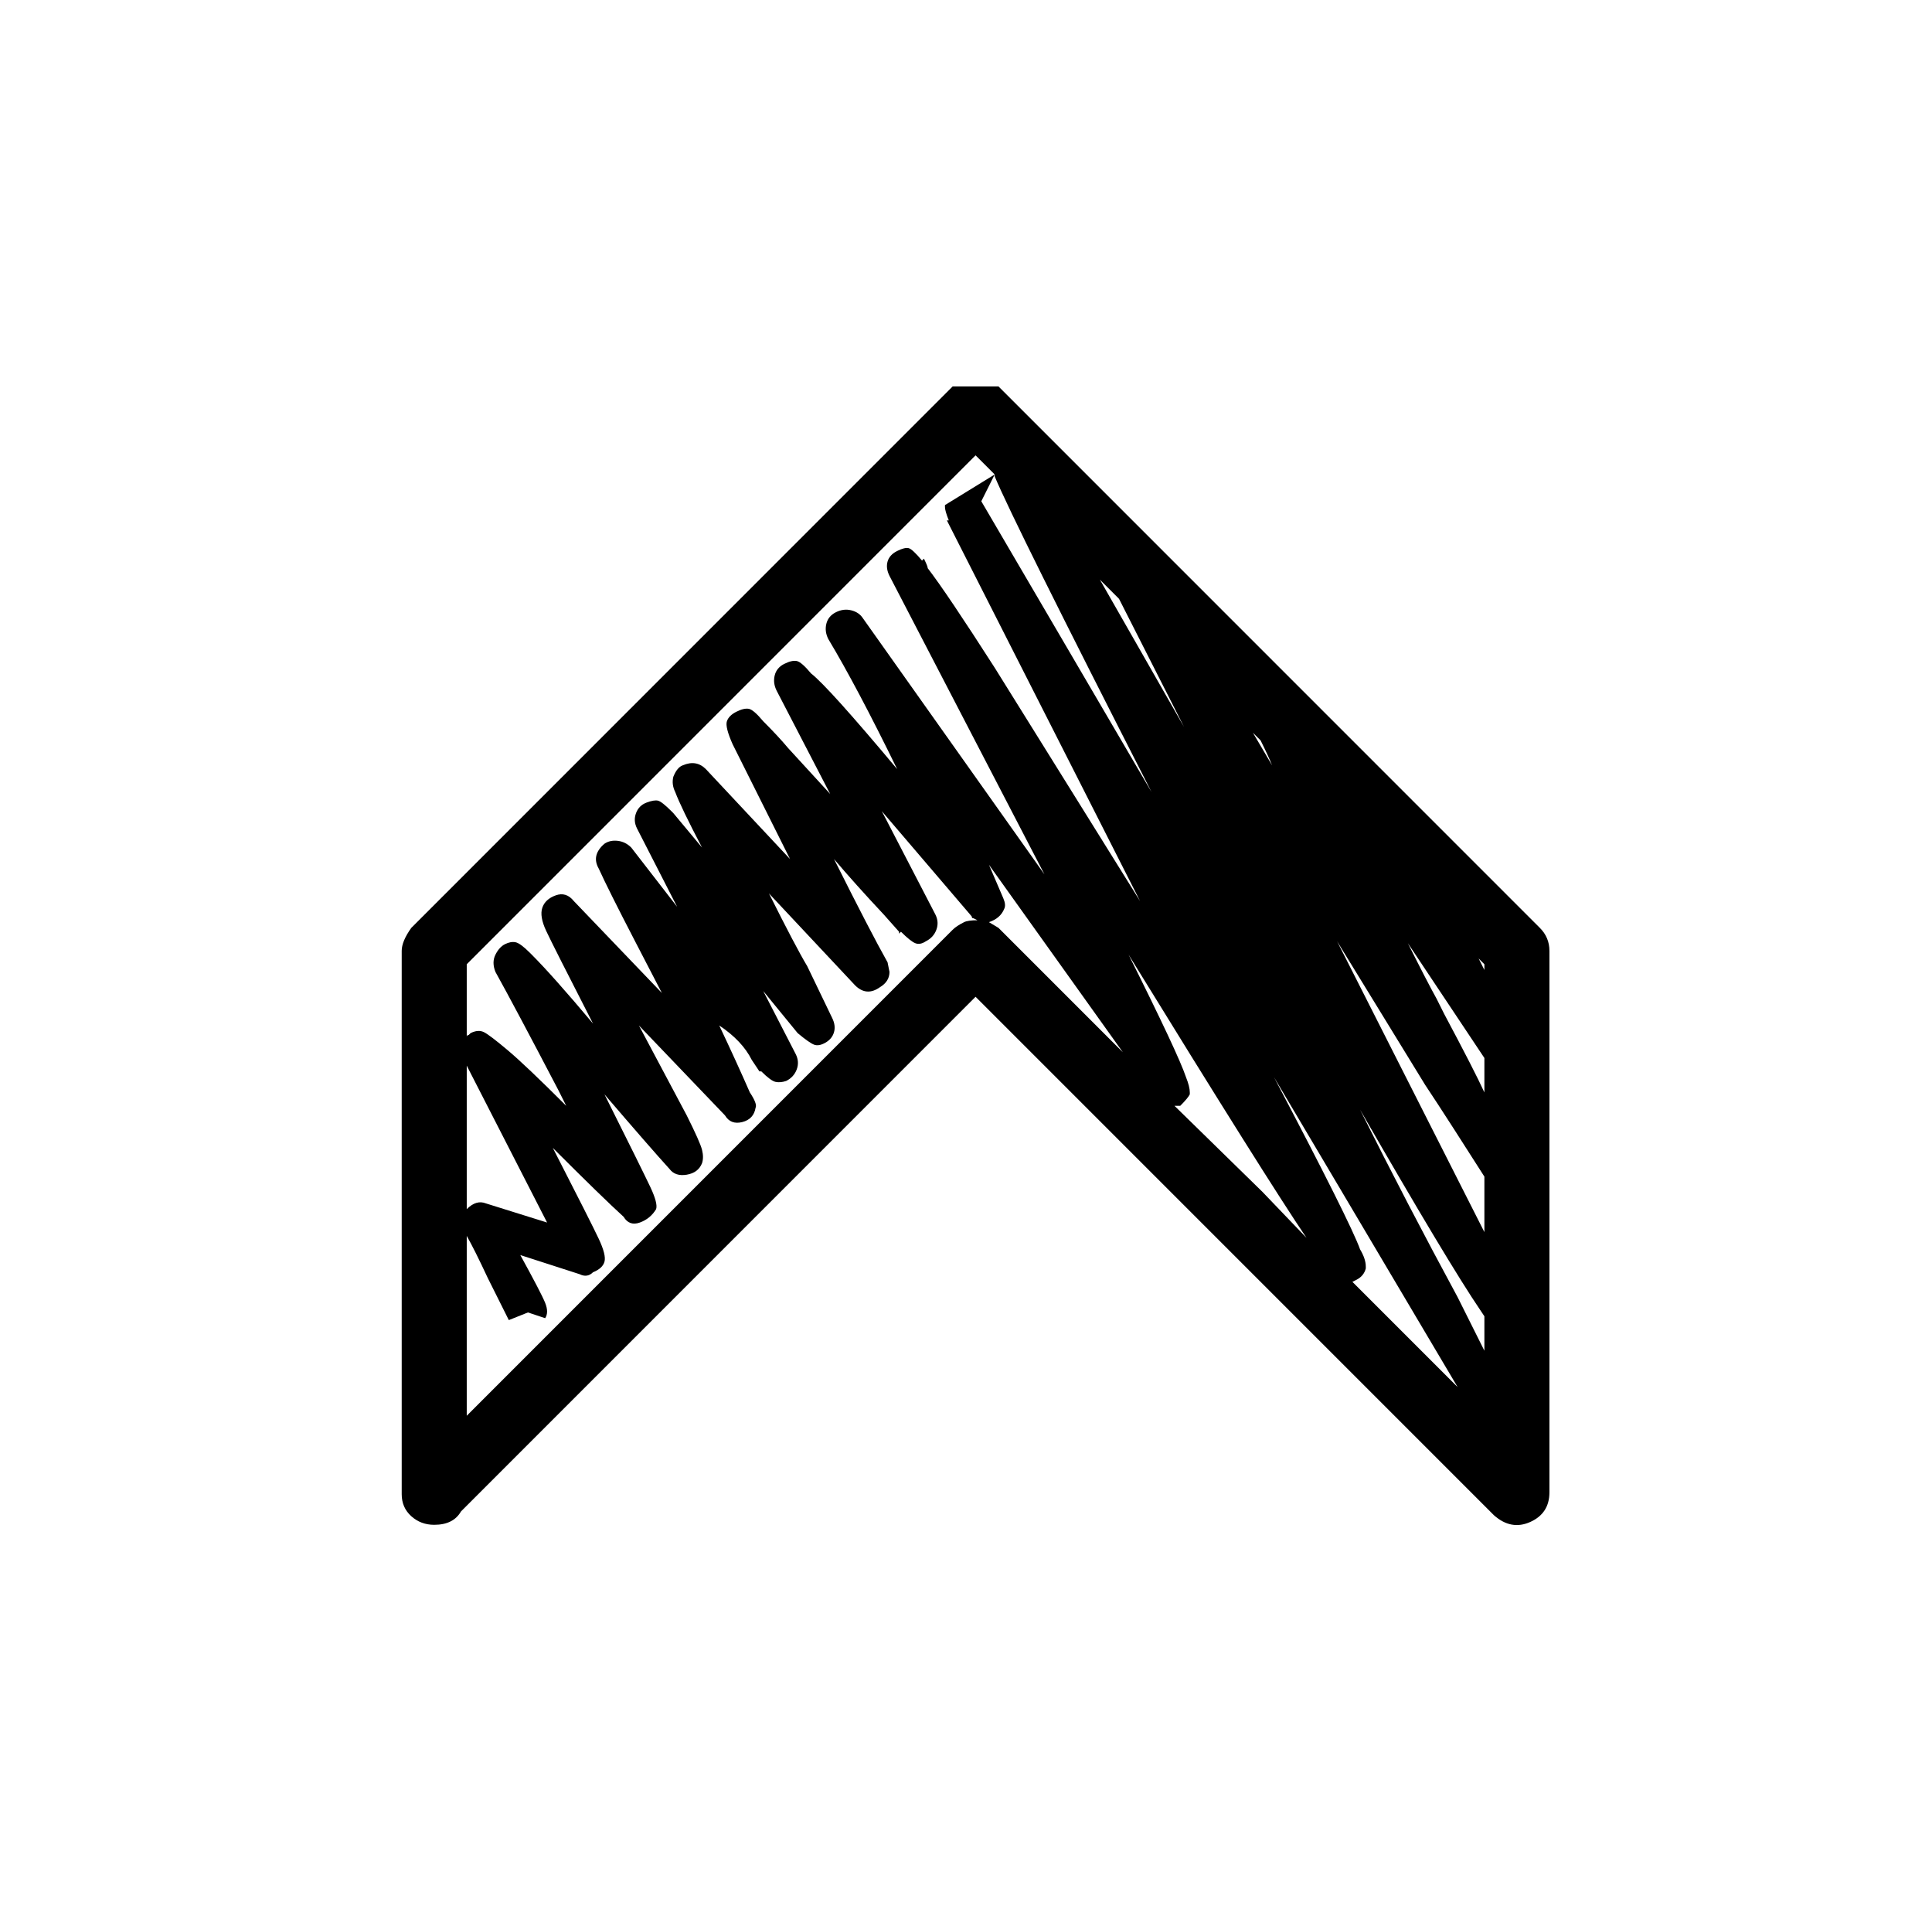 <svg xmlns="http://www.w3.org/2000/svg" viewBox="-10 0 1010 1000"><path d="m231 790 269-269 271 271q9 8 19 3.5t10-15.5V497q0-7-5-12L512 202h-24L205 485q-5 7-5 12v284q0 7 5 11.5t12 4.5q10 0 14-7zm419-167-46-45h3q4-4 5-6v-1q0-3-2-8v0q-4-12-30-64 72 117 93 148zm76 76-29-29 2-1q4-2 5-6v-1q0-4-3-9-5-14-45-90l96 162zm40-11v18l-14-28q-26-48-51-98 46 80 63 105zm0-184v3l-3-6zm0 49v18q-5-11-21-41l-4-8q-5-9-15-29zm-31 14q6 9 15 23l16 25v29l-77-152zm-158-17-65-65-5-3q6-2 8-7 1-2-.5-5.5L507 452zm72-163q4 8 6 13l-10-17zm-74-74 34 67-44-77zm-65-64zq10 24 82 165l-89-152 7-14zM234 504l266-266 10 10-26 16v1q0 2 2 7h-1l101 199-76-122q-25-39-35-52 0-1-2-5l-1 1q-5-6-7-6.5t-6 1.5-5 5.5 1 7.5l81 156-95-134q-2-3-6-4t-8 1-5 6 1 8q15 25 36 68-36-43-45-50v0q-5-6-7.5-6.5T400 347t-5 6 1 8l28 54-22-24q-5-6-13-14-5-6-7.5-6.5T375 372t-5 5 3 12l30 60-44-47q-5-5-12-2-3 1-5 6v0q-1 4 1 8 3 8 14 29l-15-18-1-1q-5-5-7-5.5t-6 1-5.5 5.5.5 8l21 41-24-31q-3-3-7-3.5t-7 1.5q-7 6-3 13 5 11 19 38l14 27-46-48q-4-5-9.5-3t-7 6.5 2 12T300 535q-21-25-32-36l-1-1q-5-5-7.5-5.5t-5.5 1-5 5.5 0 9q10 18 33 62l4 8q-21-21-30.5-29t-12.5-9.5-7 .5l-1 1q-1 0-1 1zm0 128v-75l42 82-32-10q-5-2-10 3zm0 14q4 7 11 22l11 22 10-4 9 3q2-3 0-8t-13-25l31 10q4 2 7-1 5-2 6-5.5t-3-12-24-47.5q26 26 37 36 3 5 8.5 3t8.5-7q1-3-3-11.5T306 572q24 28 34 39 3 4 9 3t8-6q1-3 0-7t-8-18l-25-47 45 47q3 5 9 3.5t7-7.5q1-2-3-8-7-16-16-35 12 8 17 18l4 6h1q5 5 7.5 5.5t5.5-.5v0q4-2 5.5-6t-.5-8l-17-33 18 22v0q6 5 8.5 6t6-1 4.5-5.5-1-7.5l-13-27q-6-10-20-38l45 48q6 6 13 1 5-3 5-8l-1-5q-9-16-28-54 11 13 26 29l8 9v1l1-1q5 5 7.5 6t5.5-1v0q4-2 5.5-6t-.5-8l-28-54q29 34 47 55 0 1 1 1l2 1q-5 0-7 1v0q-4 2-6 4L234 740z"/></svg>